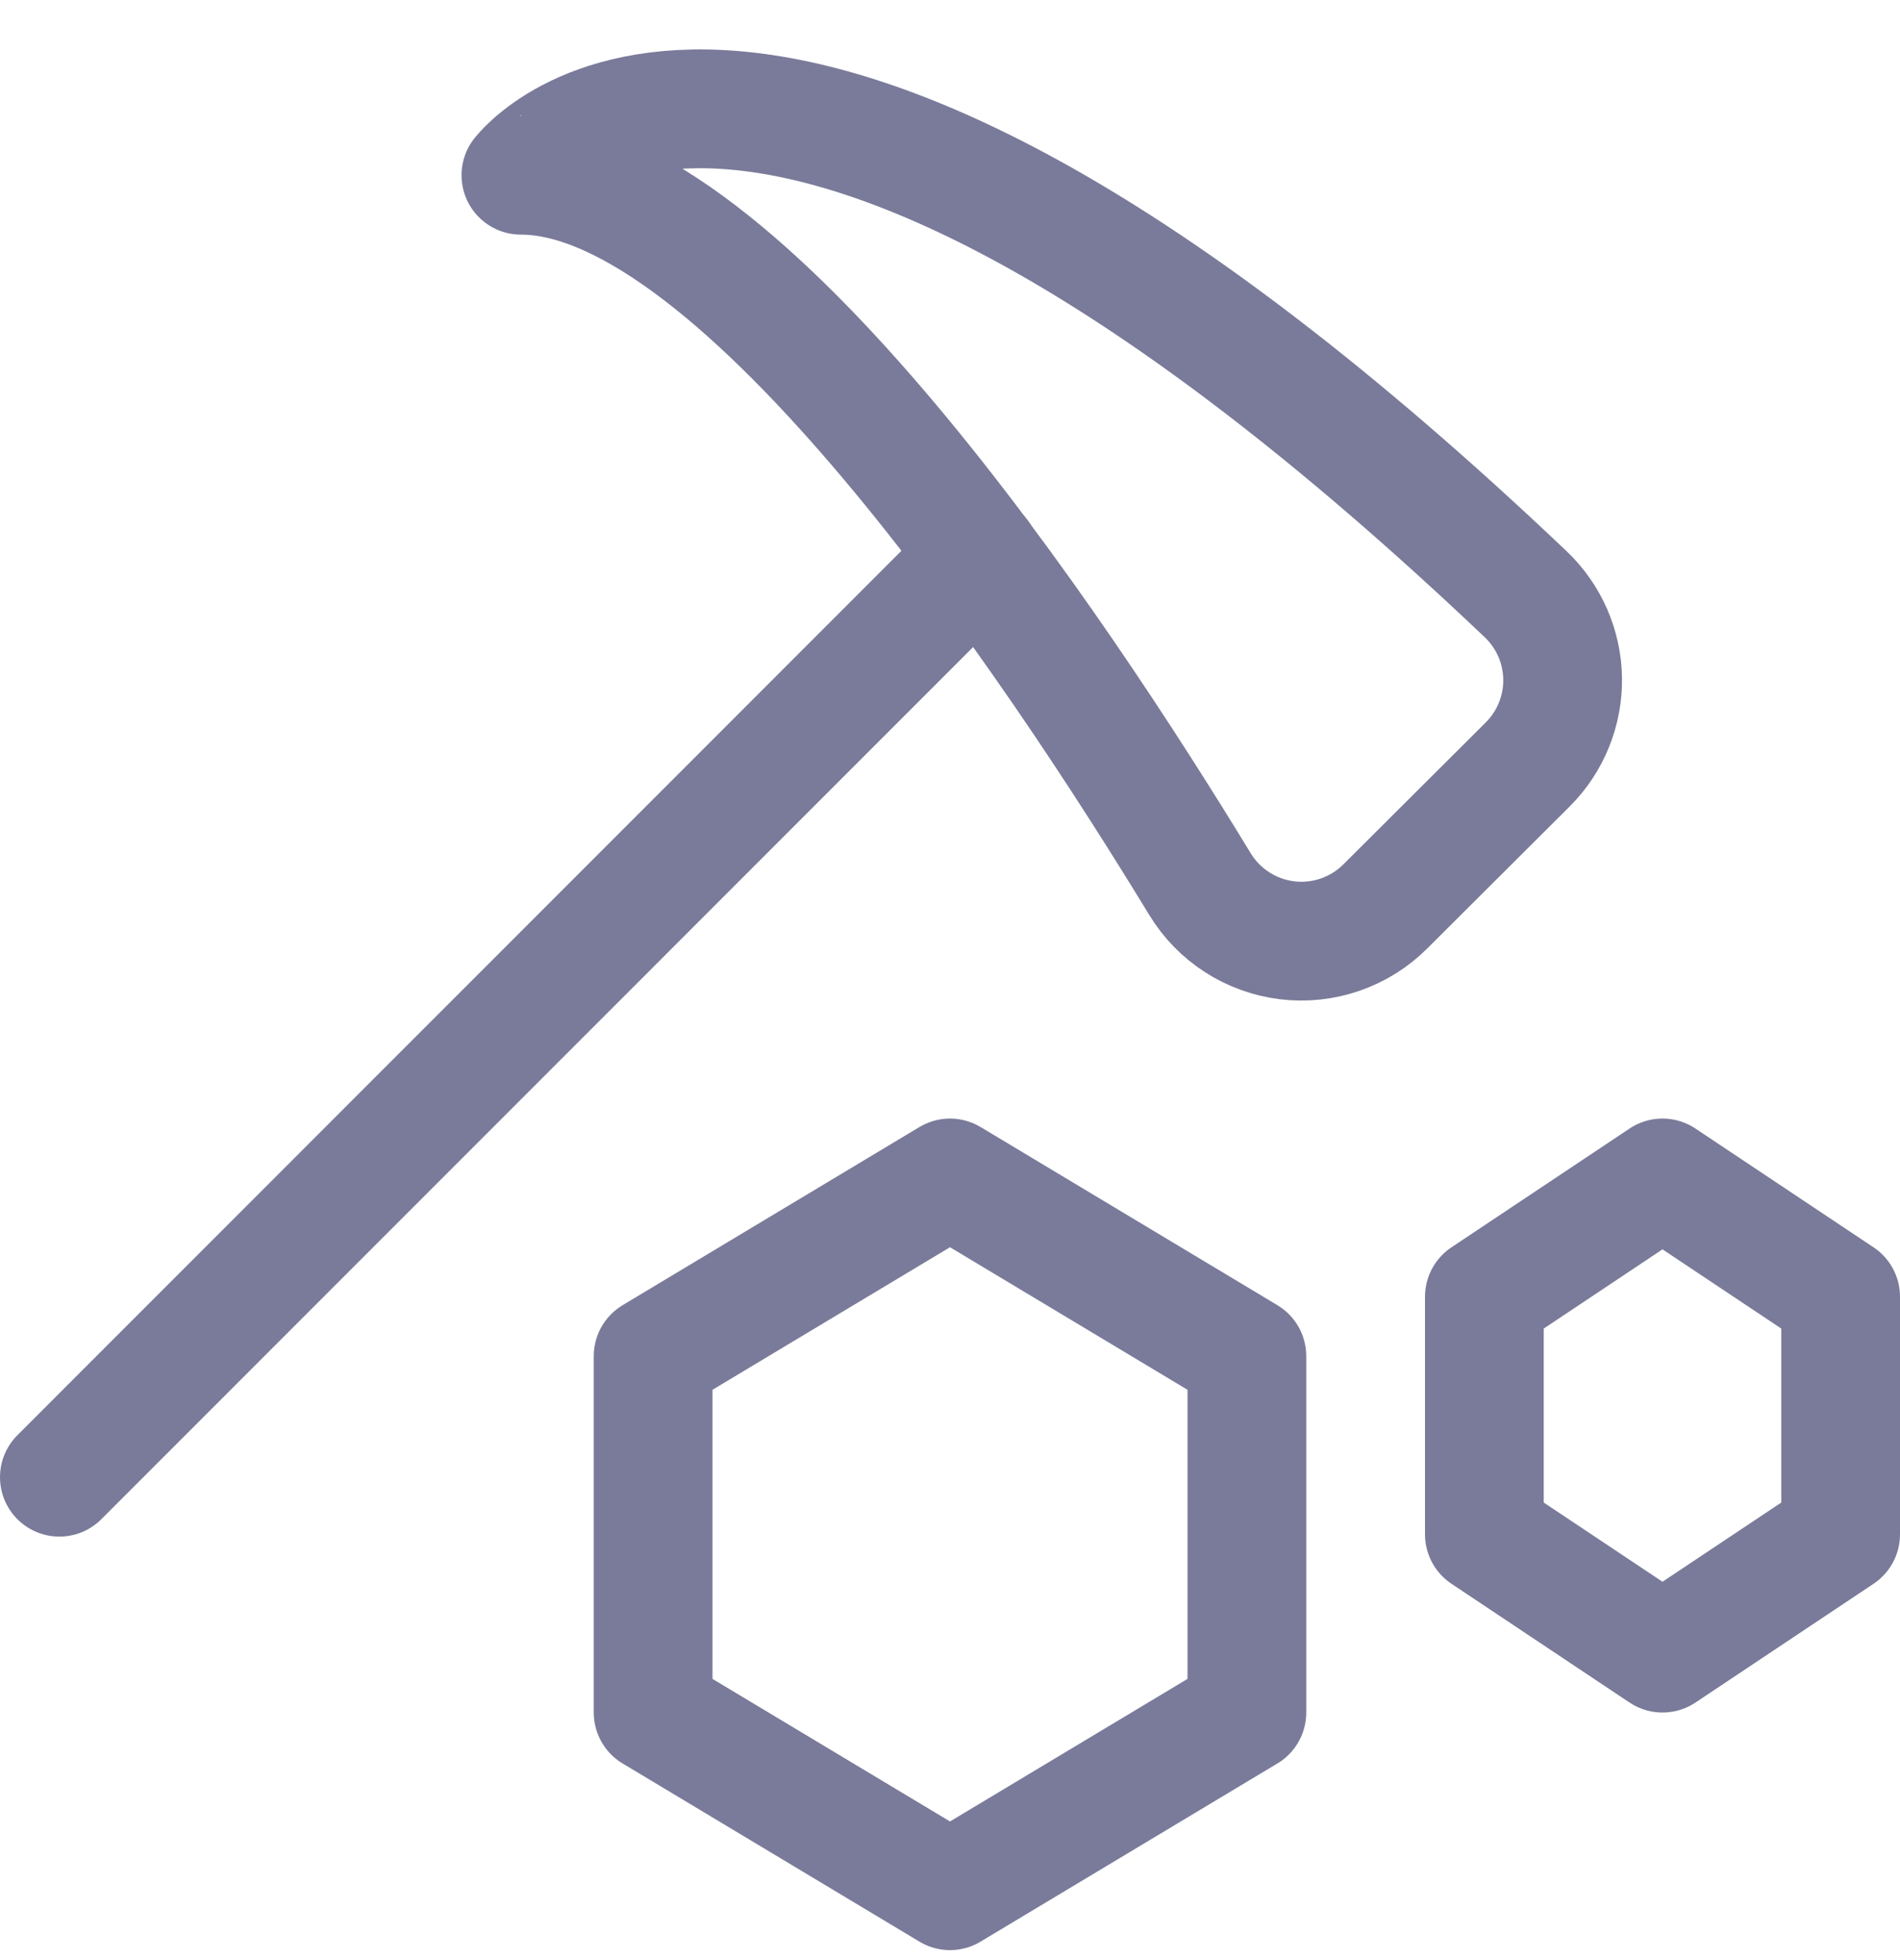 <svg width="32" height="33" viewBox="0 0 32 33" fill="none" xmlns="http://www.w3.org/2000/svg">
<g clip-path="url(#clip0_5340_606)">
<path fill-rule="evenodd" clip-rule="evenodd" d="M25.693 10.002C26.085 10.373 26.31 10.886 26.318 11.426C26.325 11.965 26.115 12.485 25.733 12.867L23.333 15.259C22.899 15.693 22.29 15.904 21.68 15.831C21.07 15.757 20.528 15.408 20.209 14.883C17.789 10.907 12.485 2.95 8.773 2.95C8.779 2.95 12.725 -2.313 25.693 10.002Z" stroke="#7A7B9A" stroke-width="2" stroke-linecap="round" stroke-linejoin="round"/>
<path d="M16.509 9.36L1 24.87" stroke="#7A7B9A" stroke-width="2" stroke-linecap="round" stroke-linejoin="round"/>
<path fill-rule="evenodd" clip-rule="evenodd" d="M21 28.832L16 31.832L11 28.832V22.832L16 19.832L21 22.832V28.832V28.832Z" stroke="#7A7B9A" stroke-width="2" stroke-linecap="round" stroke-linejoin="round"/>
<path fill-rule="evenodd" clip-rule="evenodd" d="M31 25.832L28 27.832L25 25.832V21.832L28 19.832L31 21.832V25.832V25.832Z" stroke="#7A7B9A" stroke-width="2" stroke-linecap="round" stroke-linejoin="round"/>
</g>
<defs>
<clipPath id="clip0_5340_606">
<rect width="32" height="32" fill="white" transform="translate(0 0.832)"/>
</clipPath>
</defs>
</svg>
